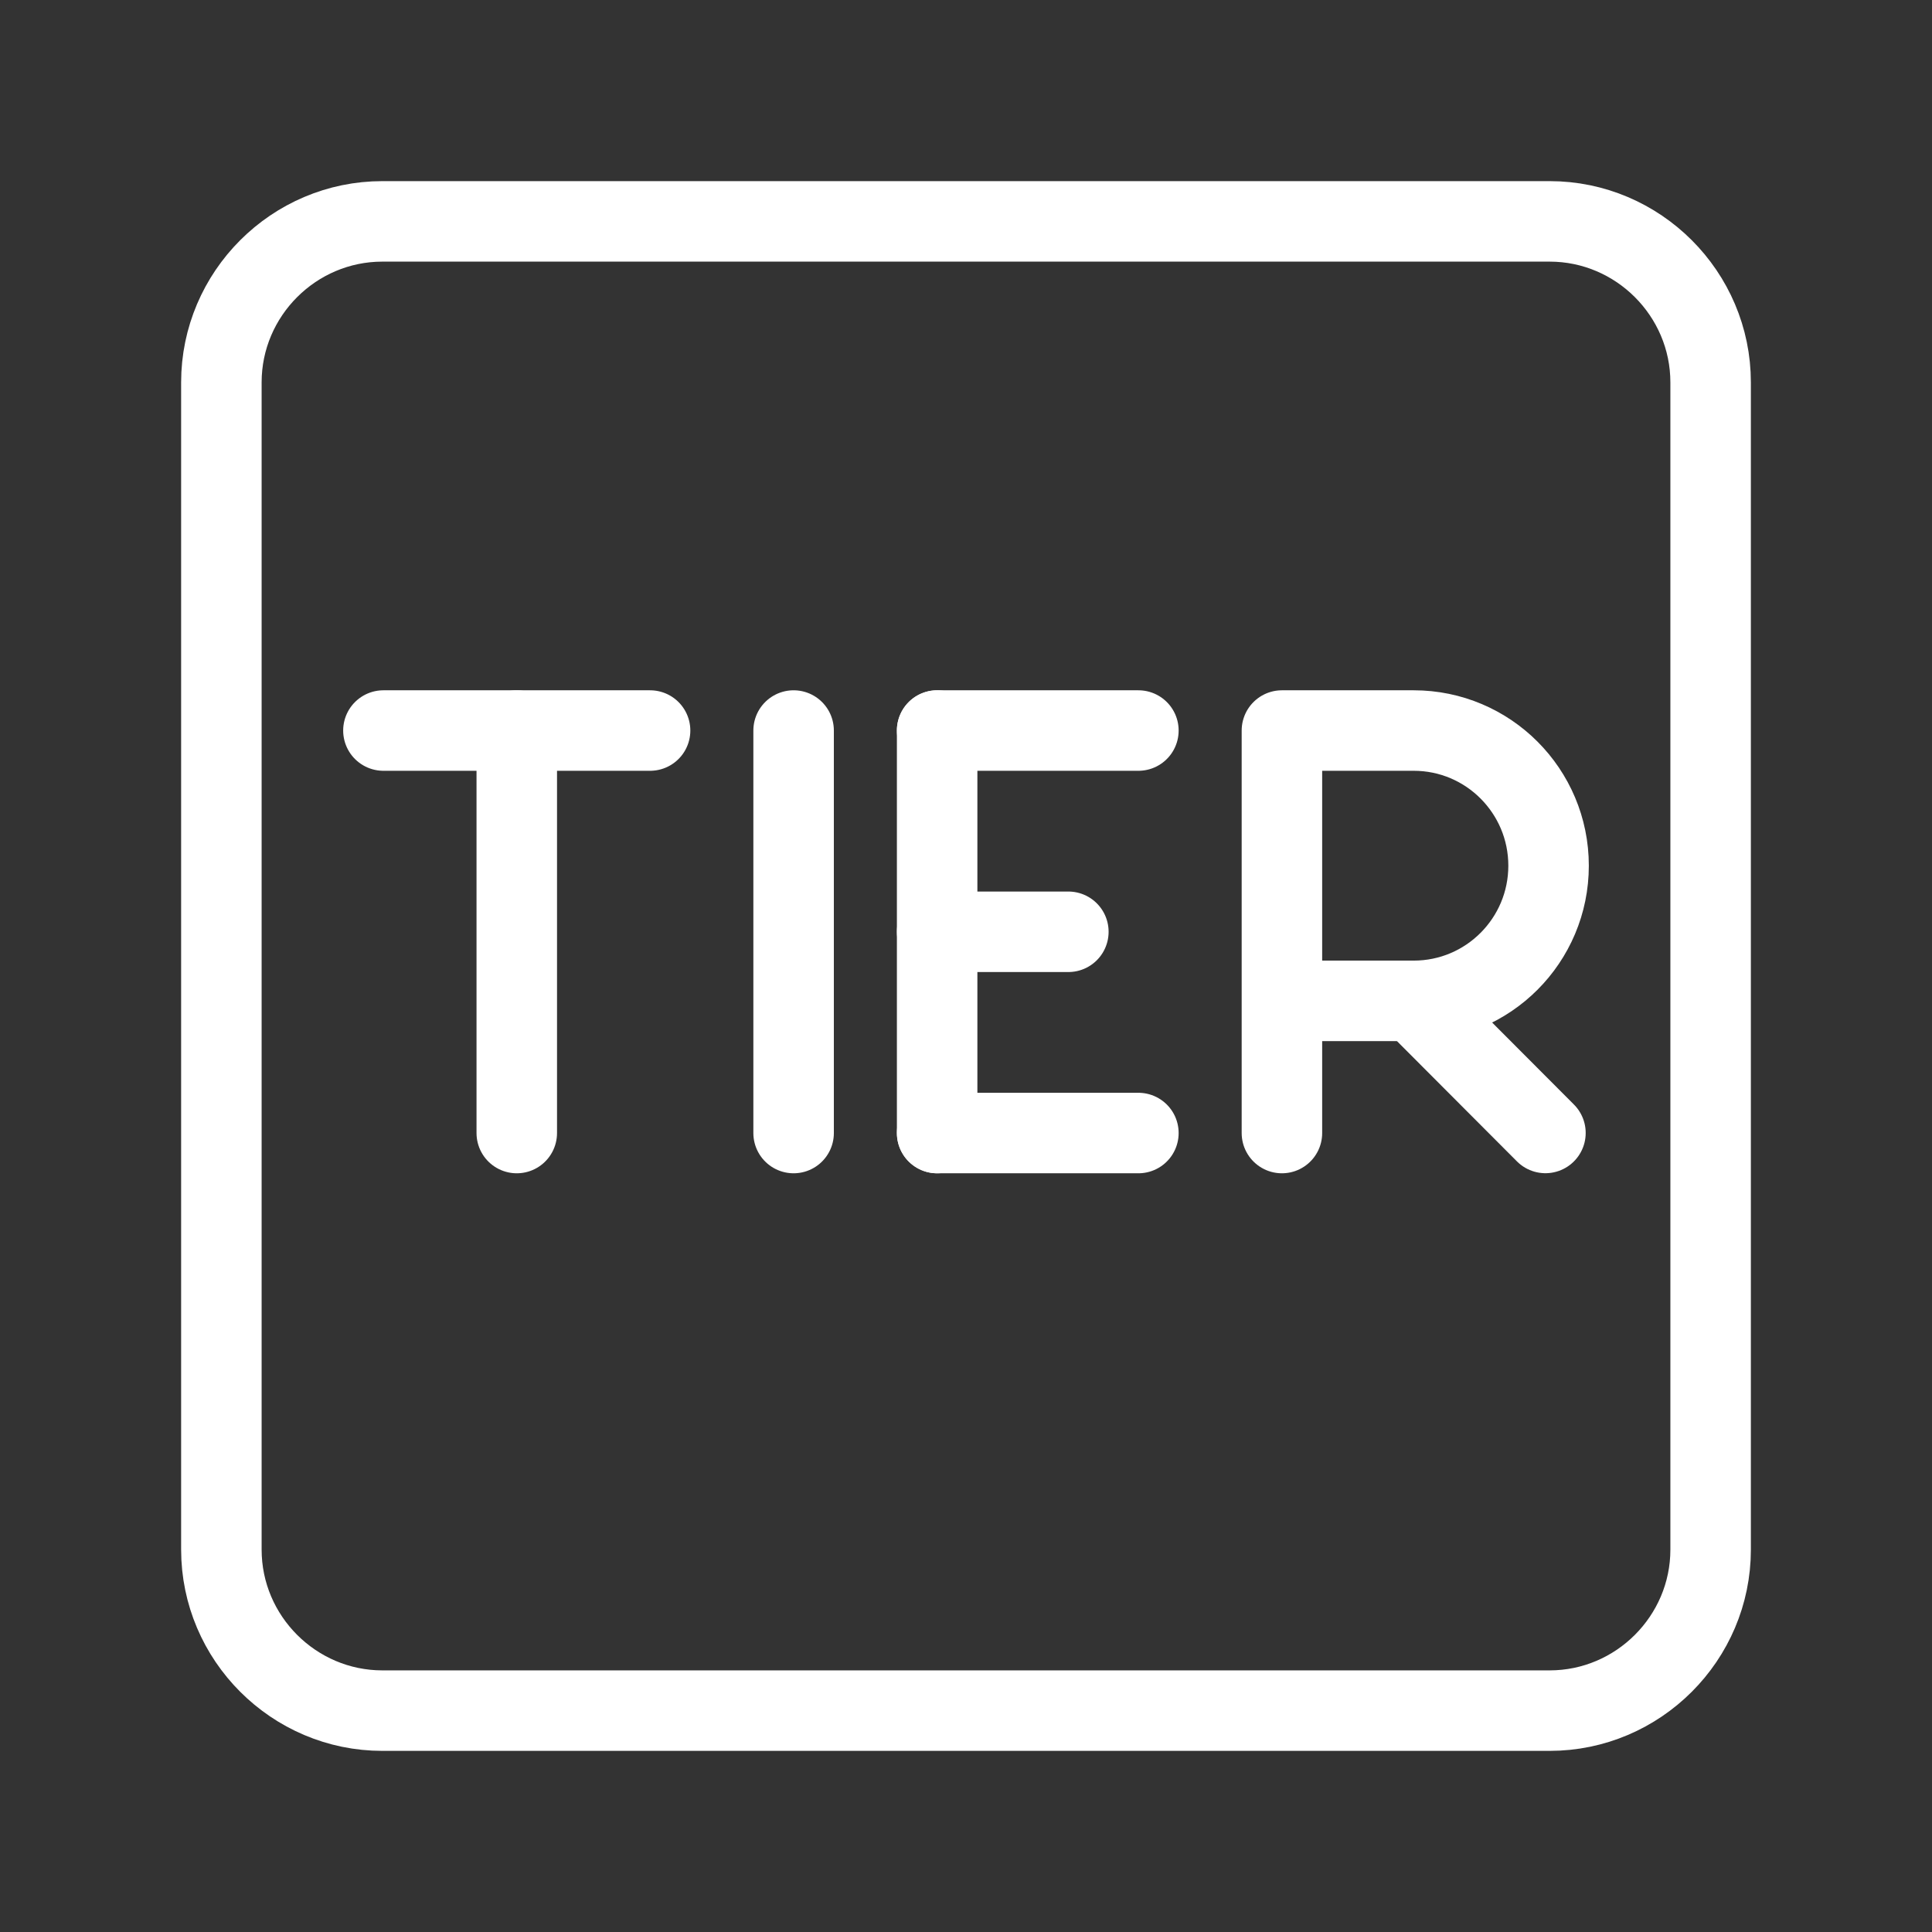 <?xml version="1.0" encoding="UTF-8"?><svg id="a" xmlns="http://www.w3.org/2000/svg" viewBox="0 0 48 48"><rect x="0" y="0" width="48" height="48" fill="#333333" stroke="none"/><defs><style>.c{stroke-width:2px;fill:none;stroke:#fff;stroke-linecap:round;stroke-linejoin:round;}</style></defs><path class="c" d="M38.5,42.5H9.5c-2.2,0-4-1.8-4-4V9.5c0-2.2,1.8-4,4-4h29c2.2,0,4,1.8,4,4v29c0,2.2-1.8,4-4,4Z"/><line class="c" x1="19.717" y1="18.15" x2="19.717" y2="28.15"/><line class="c" x1="23.283" y1="28.15" x2="28.283" y2="28.15"/><line class="c" x1="23.283" y1="18.15" x2="28.283" y2="18.15"/><line class="c" x1="23.283" y1="23.15" x2="26.543" y2="23.15"/><line class="c" x1="23.283" y1="18.15" x2="23.283" y2="28.15"/><path class="c" d="M31.849,28.15v-10h3.274c1.851,0,3.351,1.504,3.351,3.358s-1.5,3.358-3.351,3.358h-3.274"/><line class="c" x1="35.123" y1="24.867" x2="38.396" y2="28.148"/><line class="c" x1="9.526" y1="18.15" x2="16.151" y2="18.15"/><line class="c" x1="12.839" y1="28.15" x2="12.839" y2="18.15"/></svg>